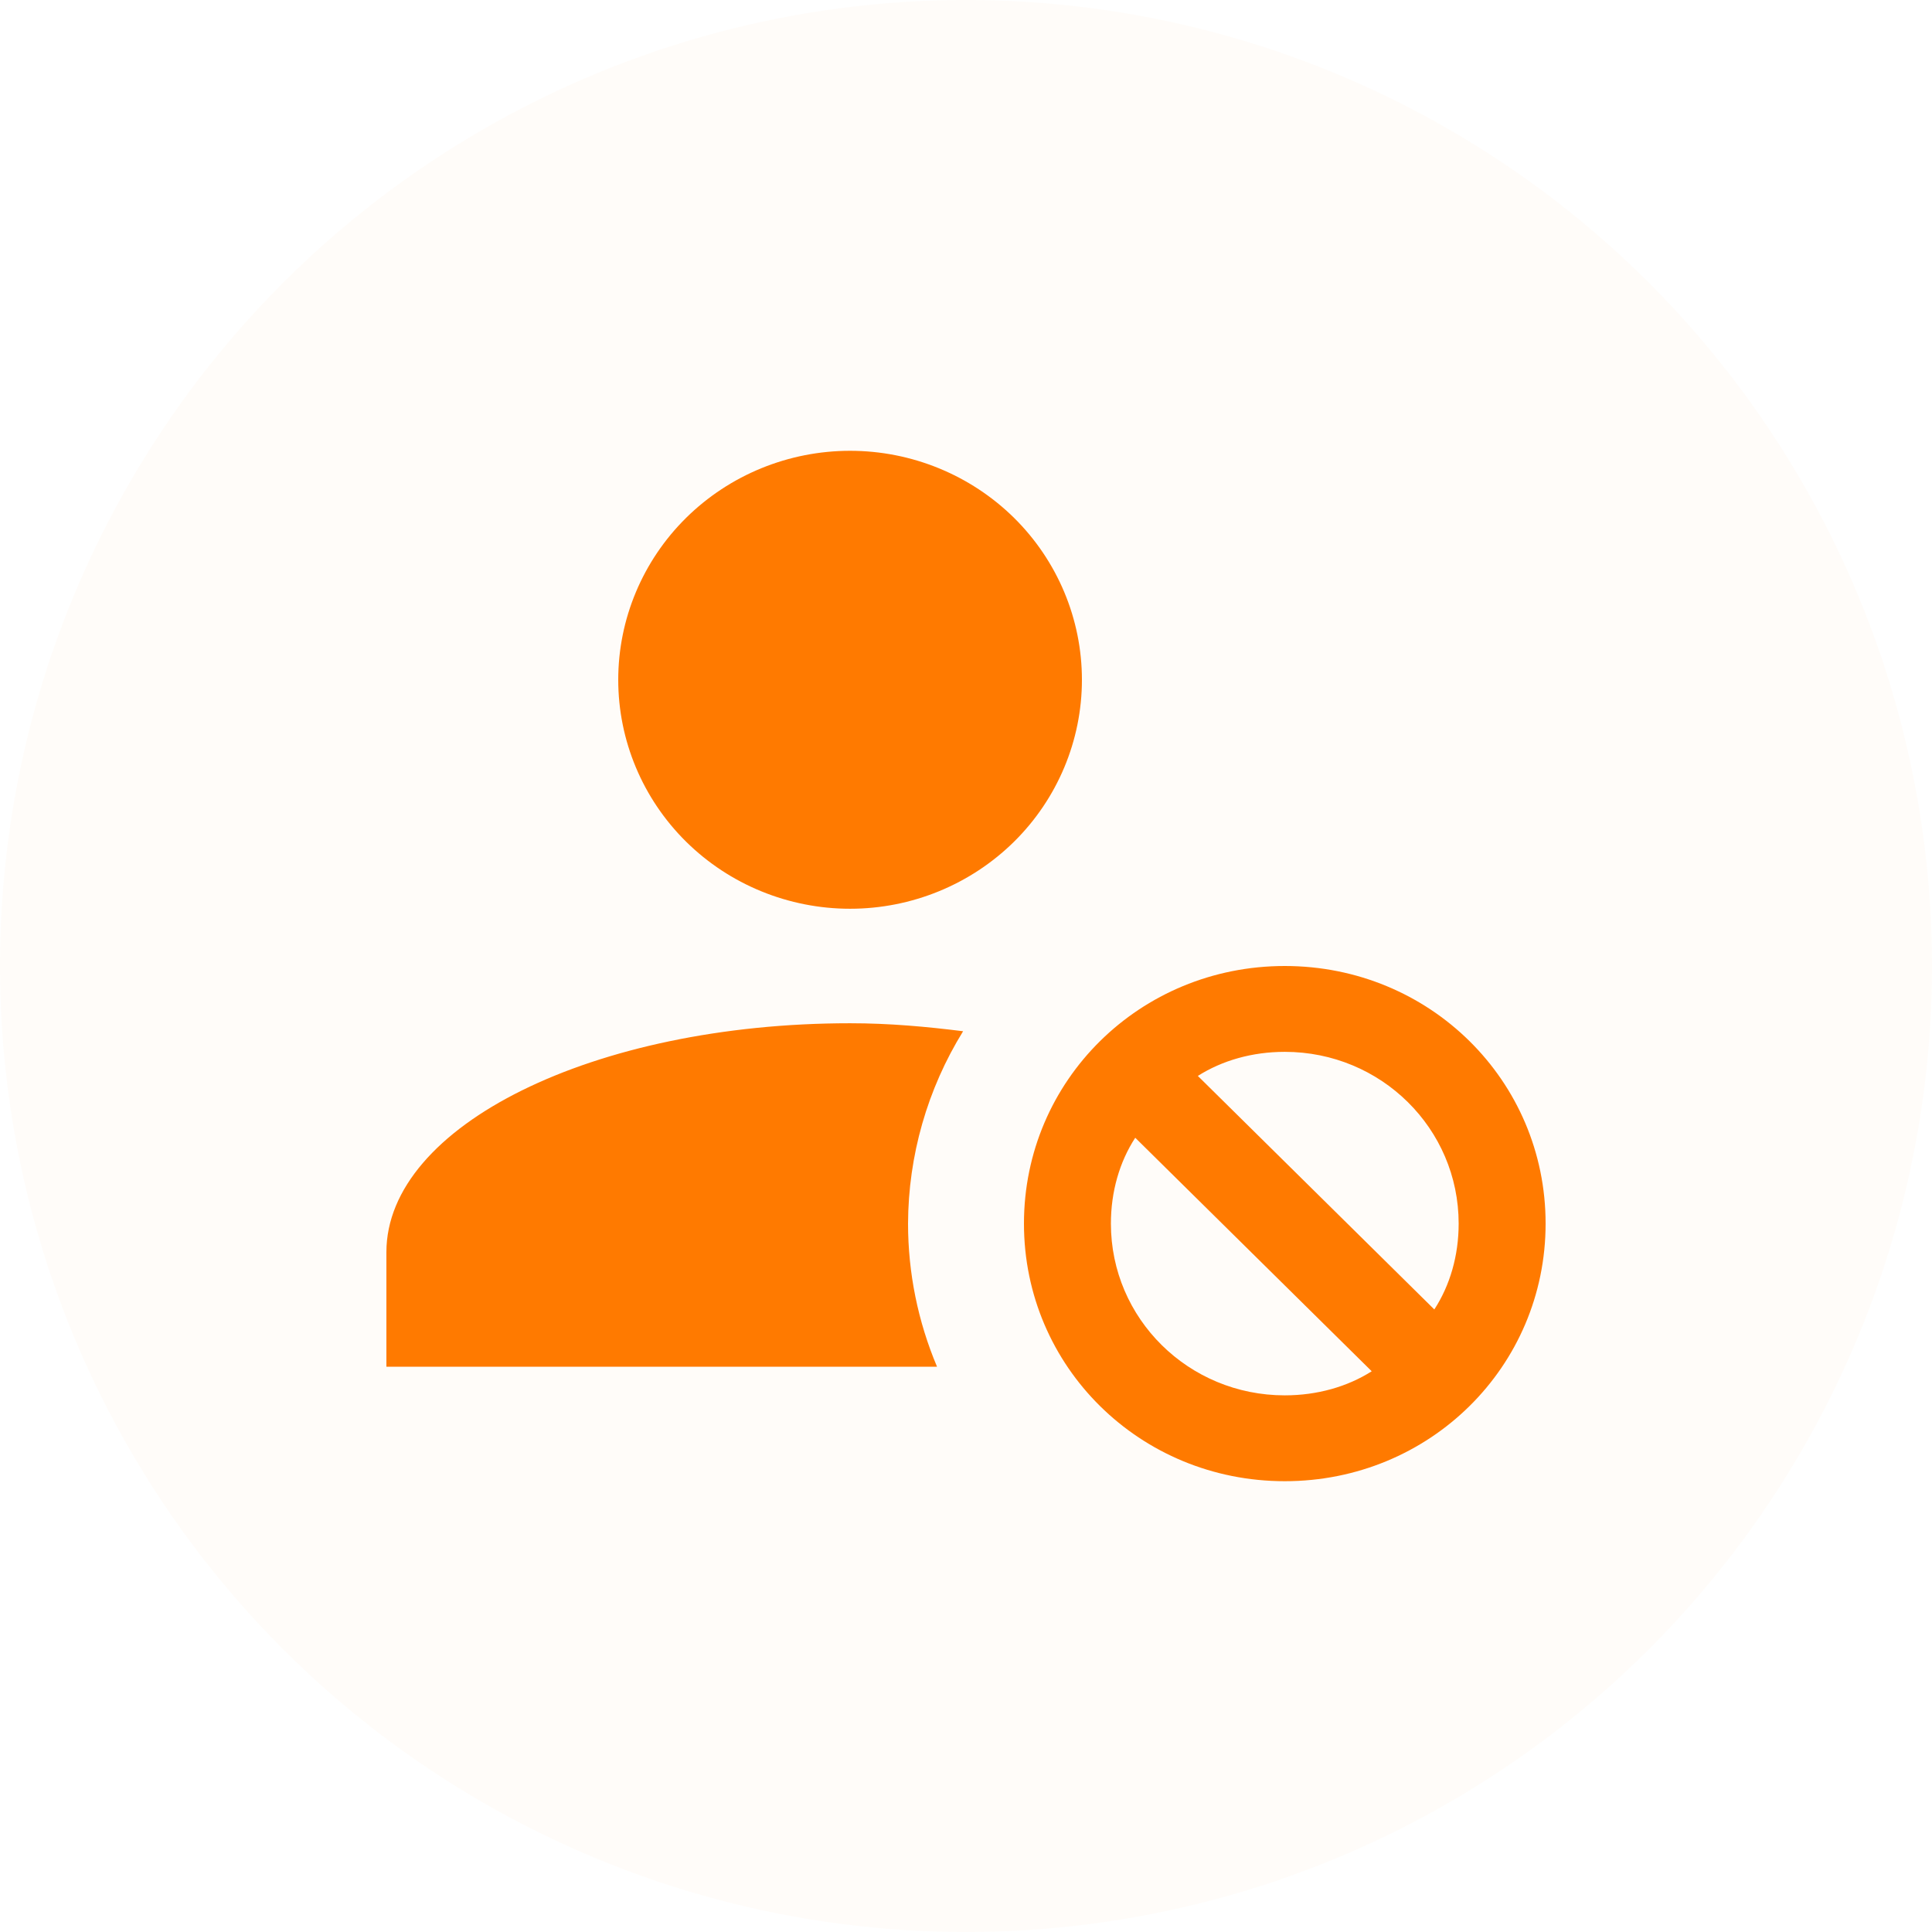 <svg width="30" height="30" viewBox="0 0 30 30" fill="none" xmlns="http://www.w3.org/2000/svg">
<path d="M13.2 7C12.245 7 11.329 7.375 10.654 8.041C9.979 8.708 9.6 9.613 9.6 10.556C9.6 11.498 9.979 12.403 10.654 13.07C11.329 13.736 12.245 14.111 13.2 14.111C14.155 14.111 15.07 13.736 15.746 13.07C16.421 12.403 16.8 11.498 16.8 10.556C16.8 9.613 16.421 8.708 15.746 8.041C15.07 7.375 14.155 7 13.2 7ZM19.95 15C17.7 15 15.9 16.778 15.9 19C15.9 21.222 17.7 23 19.95 23C22.2 23 24 21.222 24 19C24 16.778 22.2 15 19.95 15ZM13.2 15.889C9.222 15.889 6 17.48 6 19.444V21.222H14.55C14.253 20.518 14.1 19.763 14.1 19C14.104 17.946 14.399 16.913 14.955 16.013C14.388 15.942 13.812 15.889 13.2 15.889ZM19.95 16.333C21.444 16.333 22.65 17.524 22.65 19C22.65 19.498 22.515 19.96 22.272 20.333L18.6 16.707C18.978 16.467 19.446 16.333 19.95 16.333ZM17.628 17.667L21.3 21.293C20.922 21.533 20.454 21.667 19.95 21.667C18.456 21.667 17.25 20.476 17.25 19C17.25 18.502 17.385 18.04 17.628 17.667Z" fill="#FF7A00"/>
<circle opacity="0.05" cx="15" cy="15" r="15" fill="#FF7A00" fill-opacity="0.5"/>
</svg>
